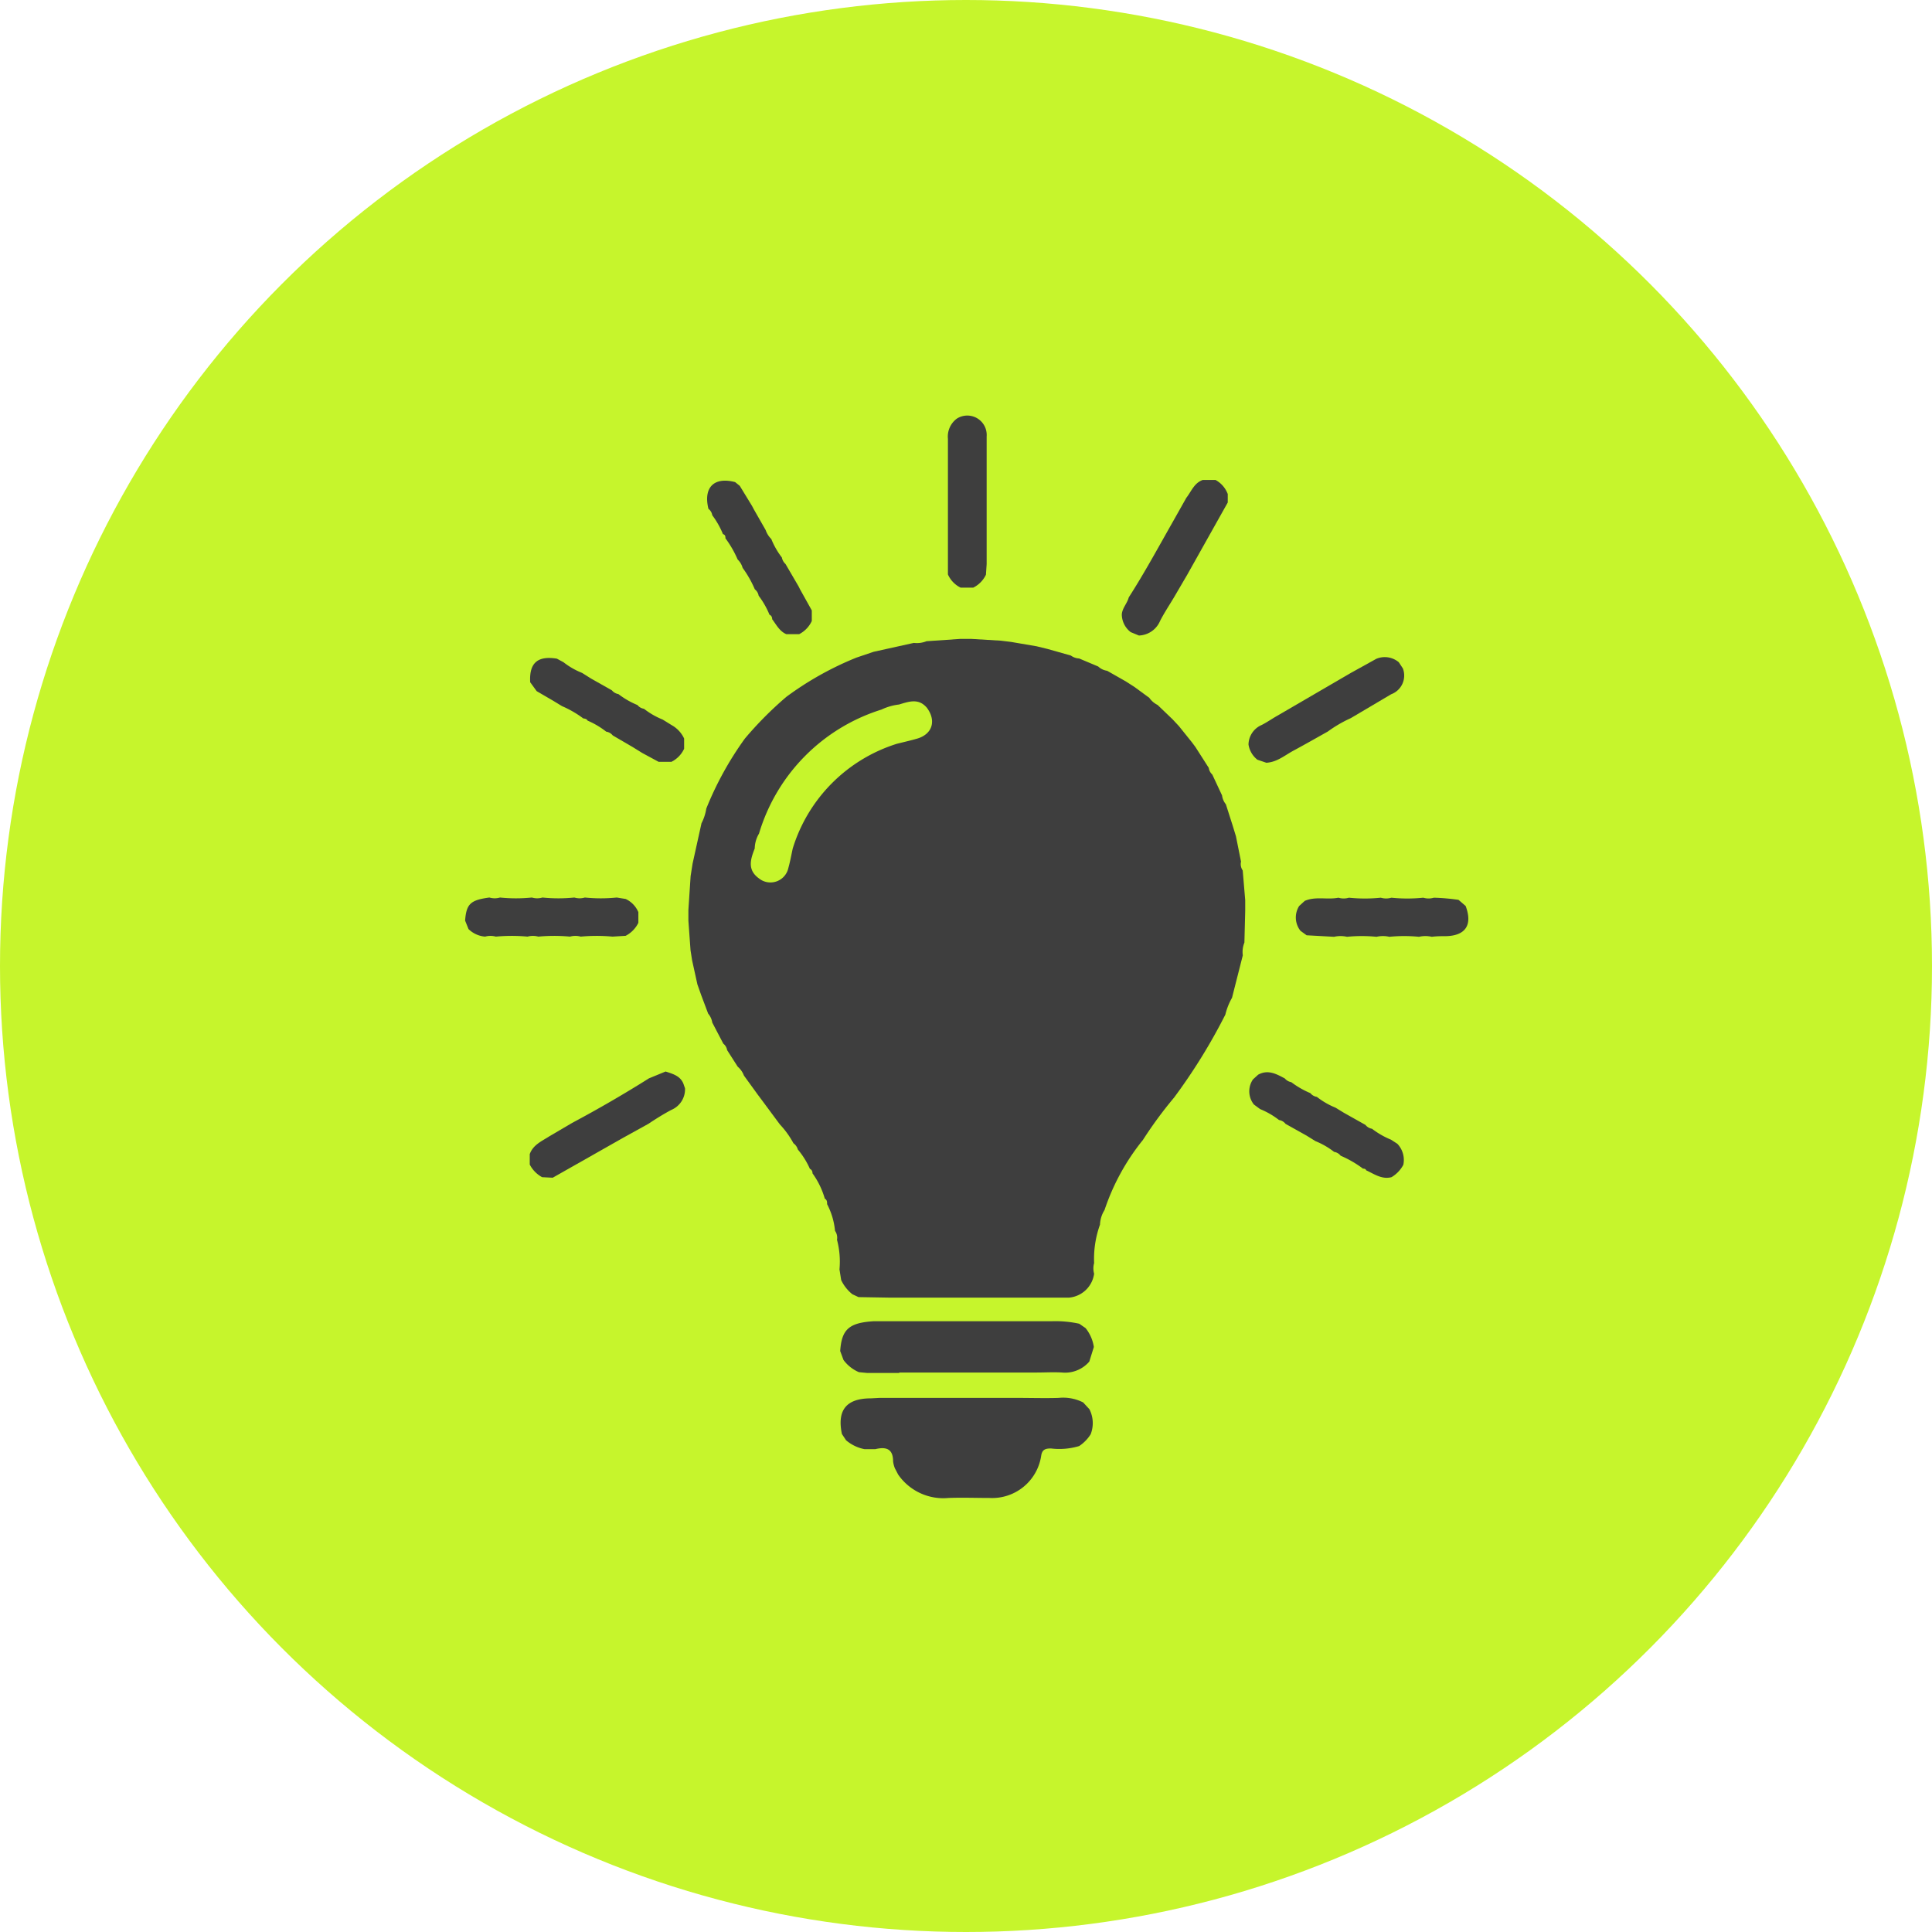 <svg xmlns="http://www.w3.org/2000/svg" viewBox="0 0 217 217"><defs><style>.cls-1{fill:#c6f52c;}.cls-2{fill:#3e3e3e;}</style></defs><title>Lichtwerbung</title><g id="Ebene_2" data-name="Ebene 2"><g id="Lichtwerbung"><circle class="cls-1" cx="108.5" cy="108.5" r="108.5"/><path class="cls-2" d="M127.44,77.17l1.65,1.21a2.47,2.47,0,0,0,.93.8l1.67,1.6.72.77,1.47,1.83.38.51,1.51,2.36a1.2,1.2,0,0,0,.39.74l1.1,2.35a2,2,0,0,0,.43,1l.76,2.38.37,1.21.57,2.84a1.26,1.26,0,0,0,.19,1l.28,3.33,0,1.2-.09,3.57a2.81,2.81,0,0,0-.18,1.43c-.4,1.59-.81,3.18-1.21,4.77a7.17,7.17,0,0,0-.75,1.89,64.21,64.21,0,0,1-5.76,9.32,46.59,46.59,0,0,0-3.5,4.76,25.18,25.18,0,0,0-4.31,7.87,3.3,3.3,0,0,0-.51,1.64,11.36,11.36,0,0,0-.66,4.32,2.19,2.19,0,0,0,0,1.19,3.12,3.12,0,0,1-2.84,2.69H100l-3.57-.06-.69-.32a4.54,4.54,0,0,1-1.26-1.59l-.19-1.2a9.57,9.57,0,0,0-.28-3.33,1.31,1.31,0,0,0-.22-1,8.12,8.12,0,0,0-.89-3c0-.23,0-.48-.26-.62a9.13,9.13,0,0,0-1.38-2.84c0-.19-.07-.41-.29-.5a9,9,0,0,0-1.36-2.18,1.29,1.29,0,0,0-.49-.7,9.93,9.93,0,0,0-1.52-2.11l-.38-.51-1.57-2.12-.56-.75-1.53-2.11a2.46,2.46,0,0,0-.7-1l-1.19-1.86a1.17,1.17,0,0,0-.43-.73L80,114.85a2,2,0,0,0-.46-1l-.79-2.1-.42-1.19-.59-2.68-.18-1.14-.24-3.33v-1.2l.25-3.81L77.79,97l1-4.53a5.33,5.33,0,0,0,.54-1.65,36.94,36.94,0,0,1,4.33-7.86,40.47,40.47,0,0,1,4.66-4.69,35.66,35.66,0,0,1,7.88-4.41l1.92-.65,4.52-1a2.91,2.91,0,0,0,1.43-.19l3.81-.26h1.19l3.34.2,1.15.14,2.87.49,1.23.3,2.62.74a1.72,1.72,0,0,0,.93.33l2.14.9a1.82,1.82,0,0,0,1,.48l2.11,1.2ZM85.25,93.63a3.4,3.4,0,0,0-.48,1.67c-.47,1.2-.86,2.39.46,3.35a2.06,2.06,0,0,0,3.32-1.17c.2-.71.33-1.45.49-2.18a17.81,17.81,0,0,1,11.7-11.76c.76-.19,1.52-.36,2.28-.58,1.7-.5,2.17-2,1.09-3.46-.93-1.1-2-.71-3.13-.37A6.28,6.28,0,0,0,99,79.7,20.83,20.83,0,0,0,85.25,93.63Z"/><path class="cls-2" d="M100.51,164.91a3.2,3.2,0,0,1-.2-.78c0-1.4-.78-1.66-2-1.36h-1.2a4.5,4.5,0,0,1-2.08-1l-.47-.71c-.56-2.71.52-4,3.28-4l.94-.05h15.5c1.54,0,3.09.05,4.63,0a4.94,4.94,0,0,1,2.75.51l.7.76a3.43,3.43,0,0,1,.14,2.82,4.39,4.39,0,0,1-1.29,1.32,7.73,7.73,0,0,1-3.17.27c-.66,0-1,.14-1.1.85a5.57,5.57,0,0,1-5.79,4.71c-1.55,0-3.09-.06-4.63,0a6.16,6.16,0,0,1-5.64-2.63Z"/><path class="cls-2" d="M101,154.21H97.4l-.93-.09a4.21,4.21,0,0,1-1.73-1.37l-.37-1c.16-2.44,1-3.18,3.75-3.35h20a12.43,12.43,0,0,1,3.1.28l.71.49a4.41,4.41,0,0,1,.93,2.12l-.51,1.64a3.58,3.58,0,0,1-3.06,1.23c-.94-.06-1.89,0-2.83,0H101Z"/><path class="cls-2" d="M83.09,54.57l1.38,2.26.19.36L86,59.54a2.54,2.54,0,0,0,.63,1,8.76,8.76,0,0,0,1.19,2.08,1.31,1.31,0,0,0,.41.73l1.47,2.52.17.34,1.31,2.35v1.19a3.14,3.14,0,0,1-1.42,1.48l-1.44,0c-.77-.33-1.12-1.06-1.59-1.68,0-.2-.07-.41-.3-.5a9.47,9.47,0,0,0-1.22-2.14,1.15,1.15,0,0,0-.43-.72,12.19,12.19,0,0,0-1.37-2.41,2.06,2.06,0,0,0-.56-.94,11.76,11.76,0,0,0-1.37-2.38c0-.18,0-.39-.28-.47A9.47,9.47,0,0,0,80,57.87a1.11,1.11,0,0,0-.43-.72c-.59-2.42.64-3.62,3-3Z"/><path class="cls-2" d="M156.29,132.22c-1.09.28-1.94-.36-2.84-.77-.06-.17-.21-.19-.36-.19a12.05,12.05,0,0,0-2.51-1.45,1.13,1.13,0,0,0-.73-.43,8.76,8.76,0,0,0-2.1-1.21l-1-.62-2.36-1.32a1.13,1.13,0,0,0-.73-.43,9,9,0,0,0-2.13-1.23l-.69-.51a2.37,2.37,0,0,1-.11-2.82l.58-.53c1.12-.62,2.07-.07,3,.42a1.24,1.24,0,0,0,.73.42,9.67,9.67,0,0,0,2.14,1.23,1.16,1.16,0,0,0,.73.42,8.56,8.56,0,0,0,2.09,1.21l.95.58,2.42,1.36a1.16,1.16,0,0,0,.73.43,9.29,9.29,0,0,0,2.14,1.23l.71.46a2.63,2.63,0,0,1,.67,2.36A3.56,3.56,0,0,1,156.29,132.22Z"/><path class="cls-2" d="M65.51,80.69a11.61,11.61,0,0,0-2.39-1.38l-.95-.58-1.89-1.1-.73-1c-.12-2.18.84-3,3-2.65l.74.4a8.35,8.35,0,0,0,2.09,1.2l1,.63,2.35,1.33a1.21,1.21,0,0,0,.73.42,9.29,9.29,0,0,0,2.14,1.23,1.16,1.16,0,0,0,.73.42,8.62,8.62,0,0,0,2.1,1.21l1,.62a3.33,3.33,0,0,1,1.41,1.51V84.1a3.09,3.09,0,0,1-1.43,1.47l-1.43,0-1.85-1-1-.62L68.82,82.6a1.14,1.14,0,0,0-.73-.42A9.33,9.33,0,0,0,66,80.94C65.88,80.73,65.69,80.72,65.51,80.69Z"/><path class="cls-2" d="M137.9,56.44l-4.55,8.11-1.51,2.58c-.52.87-1.08,1.71-1.54,2.61a2.68,2.68,0,0,1-2.38,1.64L127,71a2.53,2.53,0,0,1-1-2c.06-.72.61-1.23.78-1.9,1.74-2.71,3.28-5.55,4.87-8.35l1.6-2.84c.56-.71.87-1.66,1.84-2l1.44,0a3,3,0,0,1,1.37,1.58Z"/><path class="cls-2" d="M157.57,75.08a2.24,2.24,0,0,1-1.32,2.9l-4.53,2.68a14.59,14.59,0,0,0-2.59,1.51c-1.27.71-2.53,1.43-3.81,2.12-1,.53-1.88,1.32-3.09,1.38l-1-.34a2.68,2.68,0,0,1-1-1.71,2.43,2.43,0,0,1,1.48-2.19c.59-.3,1.13-.68,1.69-1l8.33-4.85L154.58,74a2.45,2.45,0,0,1,2.53.38Z"/><path class="cls-2" d="M164.62,101.76c.8,2.12,0,3.36-2.28,3.39-.51,0-1,0-1.52.07a3.18,3.18,0,0,0-1.44,0,16.84,16.84,0,0,0-3.33,0,3.18,3.18,0,0,0-1.44,0,16.74,16.74,0,0,0-3.32,0,3.23,3.23,0,0,0-1.45,0l-3.08-.17-.69-.5a2.41,2.41,0,0,1-.15-2.79l.62-.57c1.22-.54,2.54-.11,3.79-.36a2.06,2.06,0,0,0,1.18,0,17.84,17.84,0,0,0,3.58,0,2.1,2.1,0,0,0,1.19,0,17.85,17.85,0,0,0,3.58,0,2.1,2.1,0,0,0,1.19,0,23.17,23.17,0,0,1,2.77.24Z"/><path class="cls-2" d="M76.94,122.24a2.51,2.51,0,0,1-1.53,2.42c-.89.47-1.73,1-2.59,1.57L70,127.79l-7.92,4.49-1.19-.06a3.4,3.4,0,0,1-1.39-1.42l0-1.17c.38-1.06,1.37-1.46,2.2-2l2.57-1.51q4.39-2.34,8.62-5l1.87-.77c.81.27,1.65.49,2,1.37Z"/><path class="cls-2" d="M68.79,105.2a19.24,19.24,0,0,0-3.56,0,2.26,2.26,0,0,0-1.21,0,19.24,19.24,0,0,0-3.56,0,2.26,2.26,0,0,0-1.21,0,19.25,19.25,0,0,0-3.56,0,2.22,2.22,0,0,0-1.2,0,3,3,0,0,1-1.87-.85l-.38-.95c.14-1.87.6-2.31,2.73-2.59a2.1,2.1,0,0,0,1.19,0,17.85,17.85,0,0,0,3.58,0,2.09,2.09,0,0,0,1.19,0,17.85,17.85,0,0,0,3.58,0,2.06,2.06,0,0,0,1.18,0,17.84,17.84,0,0,0,3.58,0l1,.16a2.87,2.87,0,0,1,1.43,1.48v1.2a3.26,3.26,0,0,1-1.43,1.46Z"/><path class="cls-2" d="M110.74,64.55A3.12,3.12,0,0,1,109.32,66h-1.43a3,3,0,0,1-1.42-1.48l0-1V49.29a2.51,2.51,0,0,1,1-2.27,2.18,2.18,0,0,1,3.35,2v6c0,1.19,0,2.38,0,3.57v4.77Z"/></g></g></svg>